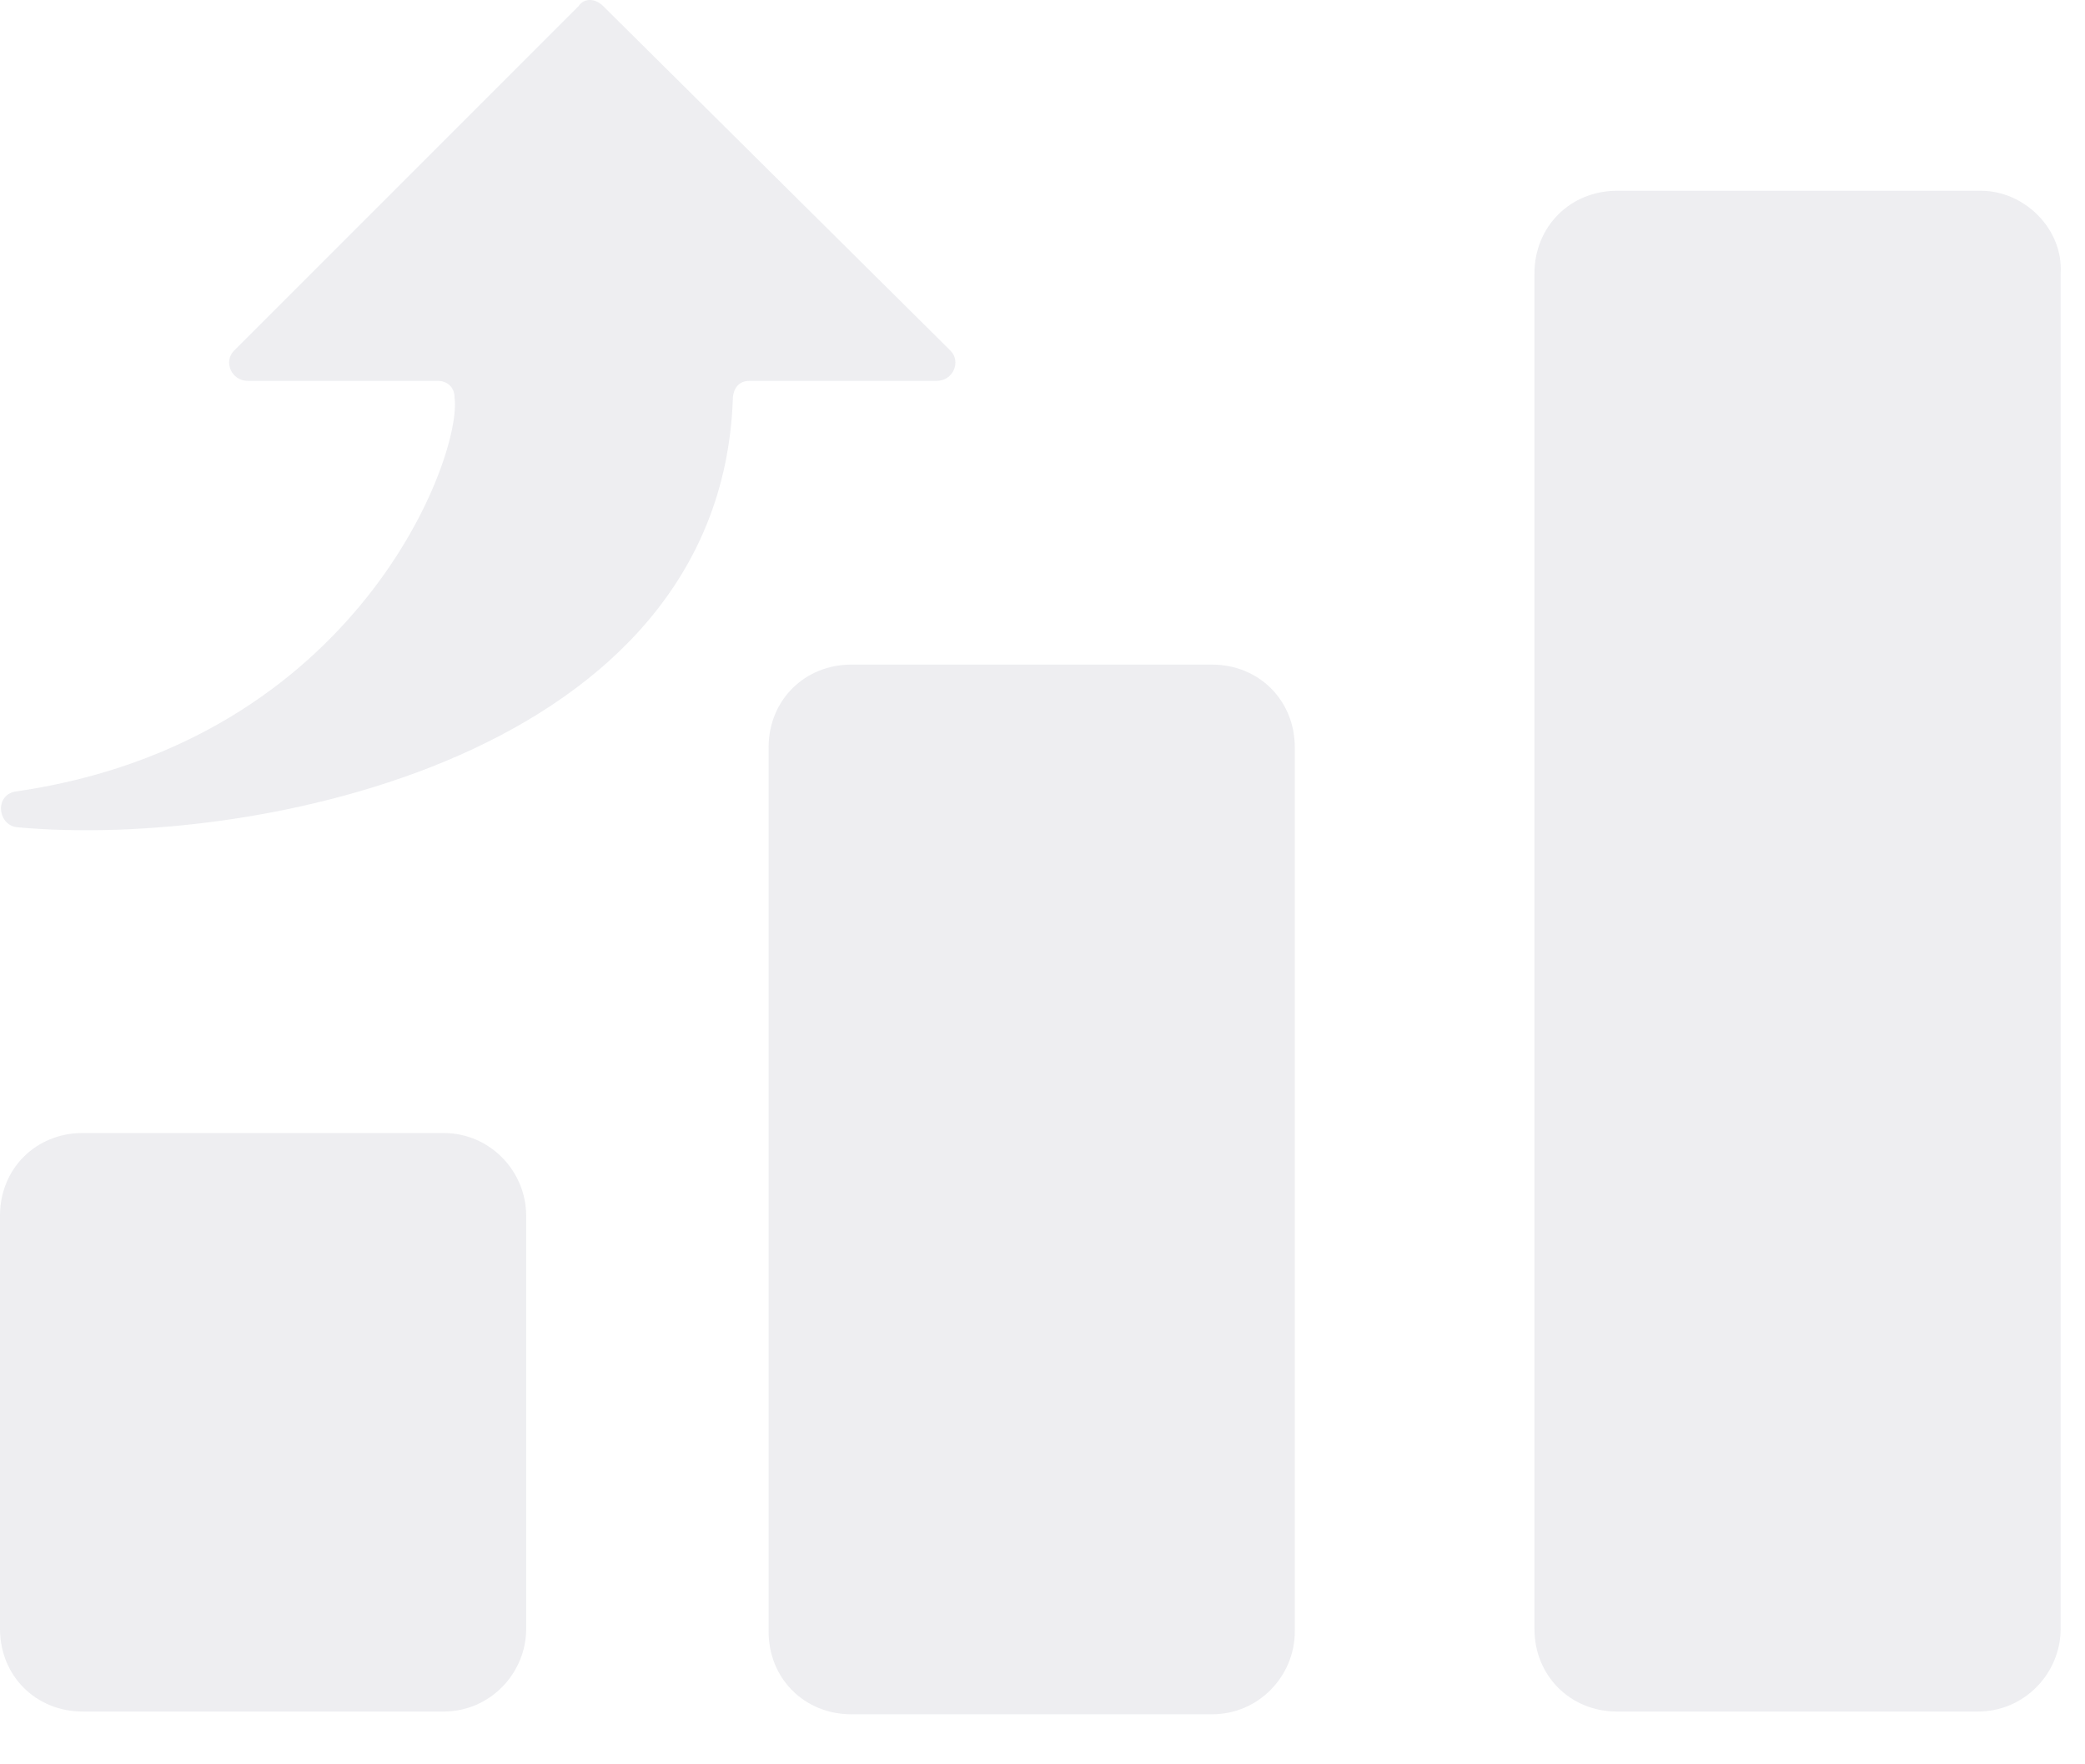 <svg width="39" height="33" viewBox="0 0 39 33" fill="none" xmlns="http://www.w3.org/2000/svg">
<g opacity="0.2">
<path d="M8.296 21.192H1.546C0.67 21.192 0 21.861 0 22.738V30.467C0 31.343 0.67 32.013 1.546 32.013H8.296C9.172 32.013 9.842 31.291 9.842 30.467V22.738C9.842 21.913 9.172 21.192 8.296 21.192Z" fill="#A8AABA"/>
<path d="M22.673 12.431H15.923C15.047 12.431 14.377 13.101 14.377 13.977V30.518C14.377 31.395 15.047 32.064 15.923 32.064H22.673C23.549 32.064 24.219 31.343 24.219 30.518V13.977C24.219 13.101 23.549 12.431 22.673 12.431Z" fill="#A8AABA"/>
<path d="M37.05 3.568H30.248C29.372 3.568 28.702 4.238 28.702 5.114V30.467C28.702 31.343 29.372 32.013 30.248 32.013H36.998C37.874 32.013 38.544 31.291 38.544 30.467V5.114C38.596 4.29 37.874 3.568 37.05 3.568Z" fill="#A8AABA"/>
<path d="M14.016 7.124H17.52C17.829 7.124 17.983 6.763 17.777 6.557L11.285 0.116C11.13 -0.039 10.924 -0.039 10.821 0.116L4.38 6.557C4.173 6.763 4.328 7.124 4.637 7.124H8.193C8.347 7.124 8.502 7.227 8.502 7.433C8.657 8.515 6.698 13.874 0.309 14.802C-0.104 14.854 -0.052 15.42 0.309 15.472C4.792 15.884 13.449 14.132 13.707 7.485C13.707 7.279 13.809 7.124 14.016 7.124Z" fill="#A8AABA"/>
</g>
</svg>

